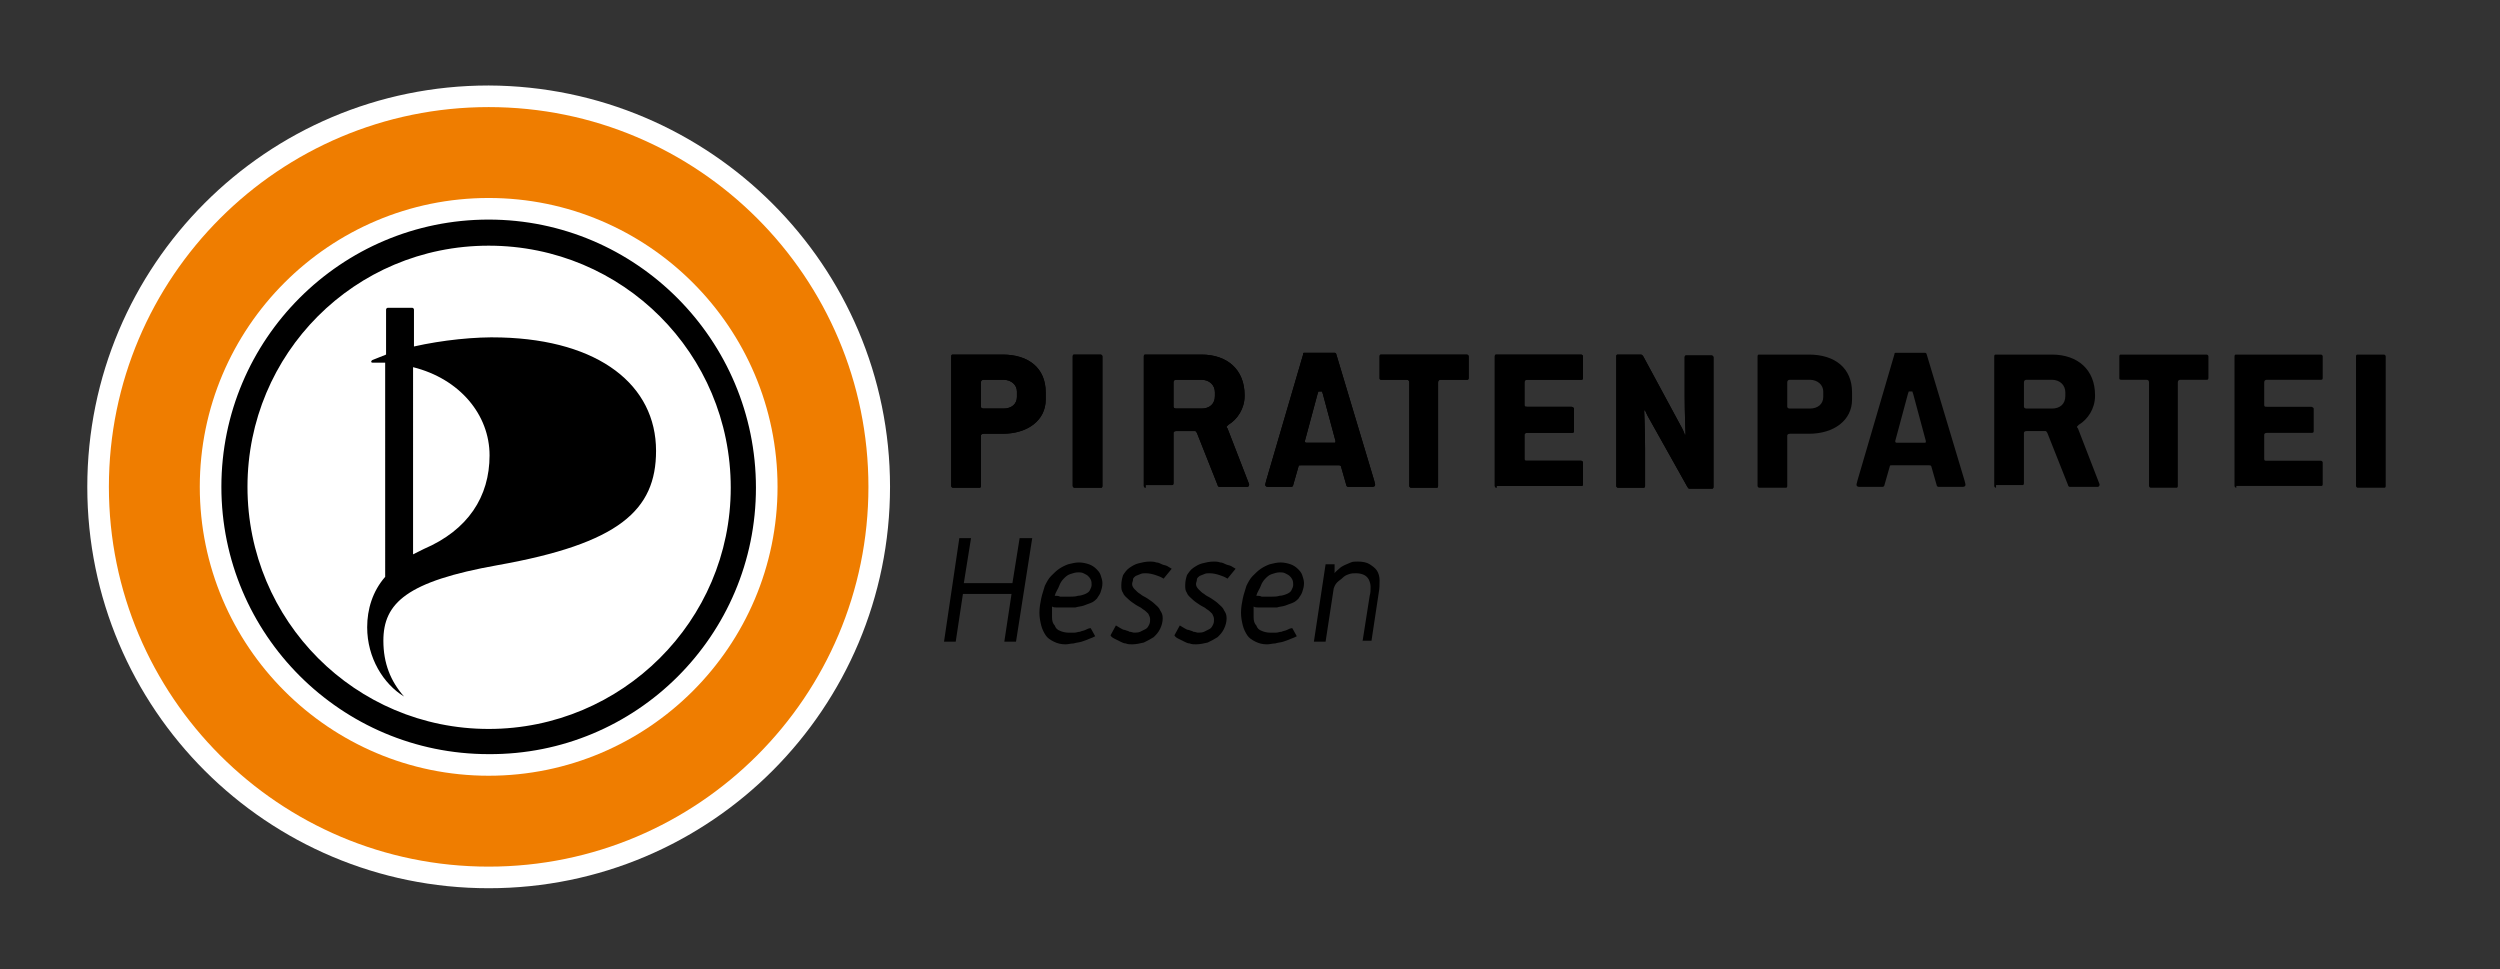 <?xml version="1.0" encoding="utf-8"?>
<!-- Generator: Adobe Illustrator 19.0.1, SVG Export Plug-In . SVG Version: 6.00 Build 0)  -->
<svg version="1.1" id="Ebene_1" xmlns="http://www.w3.org/2000/svg" xmlns:xlink="http://www.w3.org/1999/xlink" x="0px" y="0px"
	 viewBox="0 0 277.8 107.7" style="enable-background:new 0 0 277.8 107.7;" xml:space="preserve">
<rect x="0" y="0" width="277.8" height="107.7" fill="#333333" stroke="none"/>
<style type="text/css">
	.st0{fill:#FFFFFF;}
	.st1{fill:#EF7D00;}
</style>
<g>
	<g>
		<path class="st0" d="M98.9,54.1c0,24.6-19.9,44.6-44.6,44.6c-24.6,0-44.6-19.9-44.6-44.6c0-24.6,19.9-44.6,44.6-44.6
			C78.9,9.6,98.9,29.5,98.9,54.1"/>
	</g>
	<g>
		<path class="st1" d="M96.5,54.1c0,23.3-18.9,42.2-42.2,42.2c-23.3,0-42.2-18.9-42.2-42.2c0-23.3,18.9-42.2,42.2-42.2
			C77.6,11.9,96.5,30.8,96.5,54.1"/>
	</g>
	<g>
		<path class="st0" d="M54.3,22c-17.7,0-32.1,14.4-32.1,32.1c0,17.7,14.4,32.1,32.1,32.1c17.7,0,32.1-14.4,32.1-32.1S72,22,54.3,22"
			/>
	</g>
	<g>
		<path class="st0" d="M54.3,24.4c-16.4,0-29.7,13.3-29.7,29.7c0,16.4,13.3,29.7,29.7,29.7C70.7,83.9,84,70.6,84,54.2
			C84,37.8,70.7,24.4,54.3,24.4"/>
	</g>
	<g>
		<path d="M55.7,37.5c10.9,0.3,17.2,5.3,17.2,12.6c0,6.6-4.1,10.3-17.6,12.7c-10.1,1.8-12.7,4.2-12.7,8.4c0,2.5,0.8,4.5,2.3,6.2
			c-2.3-1.4-4.1-4.3-4.1-7.7c0-2,0.6-4,2-5.6V40.3c-0.3,0-0.7,0-1,0c-0.1,0-0.3,0-0.4,0c-0.2,0-0.2-0.2,0-0.3c0.5-0.2,1-0.4,1.5-0.6
			v-5c0-0.1,0.1-0.2,0.2-0.2h2.7c0.1,0,0.2,0.1,0.2,0.2v4.1C49.1,37.8,52.8,37.4,55.7,37.5 M45.9,61.6c0.4-0.2,0.8-0.4,1.2-0.6
			c4.9-2.1,7.3-5.8,7.3-10.4c0-4.5-3.3-8.5-8.5-9.8V61.6z"/>
	</g>
	<g>
		<path d="M54.3,24.4c-16.4,0-29.7,13.3-29.7,29.7c0,16.4,13.3,29.7,29.7,29.7C70.7,83.9,84,70.6,84,54.2
			C84,37.8,70.7,24.4,54.3,24.4 M54.3,27.3c14.9,0,26.9,12,26.9,26.9C81.2,69,69.1,81,54.3,81c-14.8,0-26.8-12-26.8-26.9
			C27.5,39.3,39.4,27.3,54.3,27.3"/>
	</g>
	<g>
		<path d="M105.9,54.2c-0.1,0-0.2-0.1-0.2-0.2V39.6c0-0.2,0.1-0.2,0.2-0.2h5.5c2.9,0,4.8,1.5,4.8,4.2v0.8c0,2.3-2,3.8-4.8,3.8h-2.1
			c-0.2,0-0.3,0.1-0.3,0.2v5.6c0,0.2-0.1,0.2-0.2,0.2H105.9z M111.5,45.4c0.9,0,1.5-0.5,1.5-1.3v-0.6c0-0.7-0.6-1.3-1.5-1.3h-2.2
			c-0.2,0-0.3,0.1-0.3,0.3v2.7c0,0.1,0.1,0.2,0.3,0.2H111.5z"/>
	</g>
	<g>
		<path d="M119.4,54.2c-0.1,0-0.2-0.1-0.2-0.2V39.6c0-0.2,0.1-0.2,0.2-0.2h2.9c0.1,0,0.2,0.1,0.2,0.2v14.4c0,0.2-0.1,0.2-0.2,0.2
			H119.4z"/>
	</g>
	<g>
		<path d="M127.3,54.2c-0.1,0-0.2-0.1-0.2-0.2V39.6c0-0.2,0.1-0.2,0.2-0.2h6.2c2.9,0,4.8,1.7,4.8,4.5V44c0,1.4-0.8,2.6-1.8,3.2
			c-0.1,0.1-0.2,0.2-0.2,0.2c0,0.1,0,0.1,0.1,0.2l2.4,6.2c0,0.1,0,0.1,0,0.1c0,0.1-0.1,0.2-0.2,0.2h-3.1c-0.1,0-0.2-0.1-0.2-0.2
			l-2.3-5.8c-0.1-0.1-0.1-0.2-0.2-0.2h-2.1c-0.2,0-0.3,0.1-0.3,0.2v5.6c0,0.2-0.1,0.2-0.2,0.2H127.3z M133.5,45.4
			c0.9,0,1.5-0.5,1.5-1.4v-0.4c0-0.8-0.6-1.4-1.5-1.4h-2.8c-0.2,0-0.3,0.1-0.3,0.3v2.7c0,0.1,0.1,0.2,0.3,0.2H133.5z"/>
	</g>
	<g>
		<path d="M156.8,54.2c-0.1,0-0.2-0.1-0.2-0.2V42.5c0-0.2-0.1-0.3-0.3-0.3h-2.8c-0.2,0-0.2-0.1-0.2-0.2v-2.4c0-0.2,0.1-0.2,0.2-0.2
			h9.5c0.1,0,0.2,0.1,0.2,0.2V42c0,0.2-0.1,0.2-0.2,0.2h-2.9c-0.2,0-0.3,0.1-0.3,0.3v11.5c0,0.2-0.1,0.2-0.2,0.2H156.8z"/>
	</g>
	<g>
		<path d="M166.3,54.2c-0.1,0-0.2-0.1-0.2-0.2V39.6c0-0.2,0.1-0.2,0.2-0.2h9.4c0.1,0,0.2,0.1,0.2,0.2V42c0,0.2-0.1,0.2-0.2,0.2h-6
			c-0.2,0-0.3,0.1-0.3,0.3V45c0,0.2,0.1,0.2,0.3,0.2h4.9c0.1,0,0.3,0.1,0.3,0.2v2.5c0,0.2-0.1,0.2-0.3,0.2h-4.9
			c-0.2,0-0.3,0.1-0.3,0.2V51c0,0.2,0.1,0.2,0.3,0.2h6c0.1,0,0.2,0.1,0.2,0.2v2.4c0,0.2-0.1,0.2-0.2,0.2H166.3z"/>
	</g>
	<g>
		<path d="M179.8,54.2c-0.1,0-0.2-0.1-0.2-0.2V39.6c0-0.2,0.1-0.2,0.2-0.2h2.5c0.2,0,0.2,0.1,0.3,0.2l4.1,7.6c0.3,0.5,0.5,1,0.5,1.1
			h0.1c0-0.2-0.1-2.3-0.1-4.3v-4.3c0-0.2,0.1-0.2,0.2-0.2h2.8c0.1,0,0.2,0.1,0.2,0.2v14.4c0,0.2-0.1,0.2-0.2,0.2h-2.5
			c-0.1,0-0.1-0.1-0.2-0.2l-4.2-7.5c-0.3-0.5-0.5-1-0.5-1h-0.1c0,0.1,0.1,2.3,0.1,4.2v4.2c0,0.2-0.1,0.2-0.3,0.2H179.8z"/>
	</g>
	<g>
		<path d="M148.7,51.7c0.2,0,0.2,0,0.3,0.1l0.6,2.1c0,0.1,0.1,0.2,0.2,0.2h2.7c0.2,0,0.3-0.1,0.3-0.2c0,0,0-0.1,0-0.1l-0.1-0.4
			l-4.2-14c0-0.1-0.1-0.2-0.2-0.2H145c-0.2,0-0.2,0-0.2,0.2l-4.1,14l-0.1,0.4c0,0,0,0.1,0,0.1c0,0.1,0.1,0.2,0.3,0.2h2.6
			c0.1,0,0.2-0.1,0.2-0.2l0.6-2.1c0-0.1,0.1-0.1,0.3-0.1H148.7z M145.2,49.2c-0.2,0-0.2-0.1-0.2-0.2l1.4-5.2l0.1-0.3h0h0.4h0
			l0.1,0.3l1.4,5.2c0,0.2,0,0.2-0.2,0.2H145.2z"/>
	</g>
	<g>
		<path d="M105.9,54.2c-0.1,0-0.2-0.1-0.2-0.2V39.6c0-0.2,0.1-0.2,0.2-0.2h5.5c2.9,0,4.8,1.5,4.8,4.2v0.8c0,2.3-2,3.8-4.8,3.8h-2.1
			c-0.2,0-0.3,0.1-0.3,0.2v5.6c0,0.2-0.1,0.2-0.2,0.2H105.9z M111.5,45.4c0.9,0,1.5-0.5,1.5-1.3v-0.6c0-0.7-0.6-1.3-1.5-1.3h-2.2
			c-0.2,0-0.3,0.1-0.3,0.3v2.7c0,0.1,0.1,0.2,0.3,0.2H111.5z"/>
	</g>
	<g>
		<path d="M195.5,54.2c-0.1,0-0.2-0.1-0.2-0.2V39.6c0-0.2,0.1-0.2,0.2-0.2h5.5c2.9,0,4.8,1.5,4.8,4.2v0.8c0,2.3-2,3.8-4.8,3.8h-2.1
			c-0.2,0-0.3,0.1-0.3,0.2v5.6c0,0.2-0.1,0.2-0.2,0.2H195.5z M201.1,45.4c0.9,0,1.5-0.5,1.5-1.3v-0.6c0-0.7-0.6-1.3-1.5-1.3h-2.2
			c-0.2,0-0.3,0.1-0.3,0.3v2.7c0,0.1,0.1,0.2,0.3,0.2H201.1z"/>
	</g>
	<g>
		<path d="M119.4,54.2c-0.1,0-0.2-0.1-0.2-0.2V39.6c0-0.2,0.1-0.2,0.2-0.2h2.9c0.1,0,0.2,0.1,0.2,0.2v14.4c0,0.2-0.1,0.2-0.2,0.2
			H119.4z"/>
	</g>
	<g>
		<path d="M262,54.2c-0.1,0-0.2-0.1-0.2-0.2V39.6c0-0.2,0.1-0.2,0.2-0.2h2.9c0.1,0,0.2,0.1,0.2,0.2v14.4c0,0.2-0.1,0.2-0.2,0.2H262z
			"/>
	</g>
	<g>
		<path d="M127.3,54.2c-0.1,0-0.2-0.1-0.2-0.2V39.6c0-0.2,0.1-0.2,0.2-0.2h6.2c2.9,0,4.8,1.7,4.8,4.5V44c0,1.4-0.8,2.6-1.8,3.2
			c-0.1,0.1-0.2,0.2-0.2,0.2c0,0.1,0,0.1,0.1,0.2l2.4,6.2c0,0.1,0,0.1,0,0.1c0,0.1-0.1,0.2-0.2,0.2h-3.1c-0.1,0-0.2-0.1-0.2-0.2
			l-2.3-5.8c-0.1-0.1-0.1-0.2-0.2-0.2h-2.1c-0.2,0-0.3,0.1-0.3,0.2v5.6c0,0.2-0.1,0.2-0.2,0.2H127.3z M133.5,45.4
			c0.9,0,1.5-0.5,1.5-1.4v-0.4c0-0.8-0.6-1.4-1.5-1.4h-2.8c-0.2,0-0.3,0.1-0.3,0.3v2.7c0,0.1,0.1,0.2,0.3,0.2H133.5z"/>
	</g>
	<g>
		<path d="M221.8,54.2c-0.1,0-0.2-0.1-0.2-0.2V39.6c0-0.2,0.1-0.2,0.2-0.2h6.2c2.9,0,4.8,1.7,4.8,4.5V44c0,1.4-0.8,2.6-1.8,3.2
			c-0.1,0.1-0.2,0.2-0.2,0.2c0,0.1,0,0.1,0.1,0.2l2.4,6.2c0,0.1,0,0.1,0,0.1c0,0.1-0.1,0.2-0.2,0.2h-3.1c-0.1,0-0.2-0.1-0.2-0.2
			l-2.3-5.8c-0.1-0.1-0.1-0.2-0.2-0.2h-2.1c-0.2,0-0.3,0.1-0.3,0.2v5.6c0,0.2-0.1,0.2-0.2,0.2H221.8z M228,45.4
			c0.9,0,1.5-0.5,1.5-1.4v-0.4c0-0.8-0.6-1.4-1.5-1.4h-2.8c-0.2,0-0.3,0.1-0.3,0.3v2.7c0,0.1,0.1,0.2,0.3,0.2H228z"/>
	</g>
	<g>
		<path d="M156.8,54.2c-0.1,0-0.2-0.1-0.2-0.2V42.5c0-0.2-0.1-0.3-0.3-0.3h-2.8c-0.2,0-0.2-0.1-0.2-0.2v-2.4c0-0.2,0.1-0.2,0.2-0.2
			h9.5c0.1,0,0.2,0.1,0.2,0.2V42c0,0.2-0.1,0.2-0.2,0.2h-2.9c-0.2,0-0.3,0.1-0.3,0.3v11.5c0,0.2-0.1,0.2-0.2,0.2H156.8z"/>
	</g>
	<g>
		<path d="M239,54.2c-0.1,0-0.2-0.1-0.2-0.2V42.5c0-0.2-0.1-0.3-0.3-0.3h-2.8c-0.2,0-0.2-0.1-0.2-0.2v-2.4c0-0.2,0.1-0.2,0.2-0.2
			h9.5c0.1,0,0.2,0.1,0.2,0.2V42c0,0.2-0.1,0.2-0.2,0.2h-2.9c-0.2,0-0.3,0.1-0.3,0.3v11.5c0,0.2-0.1,0.2-0.2,0.2H239z"/>
	</g>
	<g>
		<path d="M166.3,54.2c-0.1,0-0.2-0.1-0.2-0.2V39.6c0-0.2,0.1-0.2,0.2-0.2h9.4c0.1,0,0.2,0.1,0.2,0.2V42c0,0.2-0.1,0.2-0.2,0.2h-6
			c-0.2,0-0.3,0.1-0.3,0.3V45c0,0.2,0.1,0.2,0.3,0.2h4.9c0.1,0,0.3,0.1,0.3,0.2v2.5c0,0.2-0.1,0.2-0.3,0.2h-4.9
			c-0.2,0-0.3,0.1-0.3,0.2V51c0,0.2,0.1,0.2,0.3,0.2h6c0.1,0,0.2,0.1,0.2,0.2v2.4c0,0.2-0.1,0.2-0.2,0.2H166.3z"/>
	</g>
	<g>
		<path d="M248.5,54.2c-0.1,0-0.2-0.1-0.2-0.2V39.6c0-0.2,0.1-0.2,0.2-0.2h9.4c0.1,0,0.2,0.1,0.2,0.2V42c0,0.2-0.1,0.2-0.2,0.2h-6
			c-0.2,0-0.3,0.1-0.3,0.3V45c0,0.2,0.1,0.2,0.3,0.2h4.9c0.1,0,0.3,0.1,0.3,0.2v2.5c0,0.2-0.1,0.2-0.3,0.2h-4.9
			c-0.2,0-0.3,0.1-0.3,0.2V51c0,0.2,0.1,0.2,0.3,0.2h6c0.1,0,0.2,0.1,0.2,0.2v2.4c0,0.2-0.1,0.2-0.2,0.2H248.5z"/>
	</g>
	<g>
		<path d="M179.8,54.2c-0.1,0-0.2-0.1-0.2-0.2V39.6c0-0.2,0.1-0.2,0.2-0.2h2.5c0.2,0,0.2,0.1,0.3,0.2l4.1,7.6c0.3,0.5,0.5,1,0.5,1.1
			h0.1c0-0.2-0.1-2.3-0.1-4.3v-4.3c0-0.2,0.1-0.2,0.2-0.2h2.8c0.1,0,0.2,0.1,0.2,0.2v14.4c0,0.2-0.1,0.2-0.2,0.2h-2.5
			c-0.1,0-0.1-0.1-0.2-0.2l-4.2-7.5c-0.3-0.5-0.5-1-0.5-1h-0.1c0,0.1,0.1,2.3,0.1,4.2v4.2c0,0.2-0.1,0.2-0.3,0.2H179.8z"/>
	</g>
	<g>
		<path d="M148.7,51.7c0.2,0,0.2,0,0.3,0.1l0.6,2.1c0,0.1,0.1,0.2,0.2,0.2h2.7c0.2,0,0.3-0.1,0.3-0.2c0,0,0-0.1,0-0.1l-0.1-0.4
			l-4.2-14c0-0.1-0.1-0.2-0.2-0.2H145c-0.2,0-0.2,0-0.2,0.2l-4.1,14l-0.1,0.4c0,0,0,0.1,0,0.1c0,0.1,0.1,0.2,0.3,0.2h2.6
			c0.1,0,0.2-0.1,0.2-0.2l0.6-2.1c0-0.1,0.1-0.1,0.3-0.1H148.7z M145.2,49.2c-0.2,0-0.2-0.1-0.2-0.2l1.4-5.2l0.1-0.3h0h0.4h0
			l0.1,0.3l1.4,5.2c0,0.2,0,0.2-0.2,0.2H145.2z"/>
	</g>
	<g>
		<path d="M214.3,51.7c0.2,0,0.2,0,0.3,0.1l0.6,2.1c0,0.1,0.1,0.2,0.2,0.2h2.7c0.2,0,0.3-0.1,0.3-0.2c0,0,0-0.1,0-0.1l-0.1-0.4
			l-4.2-14c0-0.1-0.1-0.2-0.2-0.2h-3.2c-0.1,0-0.2,0-0.2,0.2l-4.1,14l-0.1,0.4c0,0,0,0.1,0,0.1c0,0.1,0.1,0.2,0.3,0.2h2.6
			c0.1,0,0.2-0.1,0.2-0.2l0.6-2.1c0-0.1,0.1-0.1,0.3-0.1H214.3z M210.8,49.2c-0.2,0-0.2-0.1-0.2-0.2l1.4-5.2l0.1-0.3h0h0.4h0
			l0.1,0.3l1.4,5.2c0,0.2,0,0.2-0.2,0.2H210.8z"/>
	</g>
	<g>
		<path d="M106.6,59.8h1.3l-0.8,5h5.4l0.8-5h1.4l-1.8,11.5h-1.3l0.8-5.3H107l-0.8,5.3h-1.3L106.6,59.8z"/>
		<path d="M121.7,70.7c-0.2,0.1-0.4,0.2-0.7,0.3c-0.2,0.1-0.5,0.2-0.8,0.3c-0.3,0.1-0.6,0.1-0.9,0.2c-0.3,0-0.6,0.1-0.9,0.1
			c-0.5,0-0.9-0.1-1.3-0.3c-0.4-0.2-0.7-0.4-0.9-0.7c-0.2-0.3-0.4-0.7-0.5-1.1c-0.1-0.4-0.2-0.9-0.2-1.4c0-0.6,0.1-1.1,0.2-1.6
			c0.1-0.5,0.3-1,0.4-1.4c0.2-0.4,0.4-0.8,0.7-1.1c0.3-0.3,0.6-0.6,0.9-0.8c0.3-0.2,0.7-0.4,1-0.5c0.4-0.1,0.8-0.2,1.2-0.2
			c0.4,0,0.8,0.1,1.1,0.2c0.3,0.1,0.6,0.3,0.8,0.5c0.2,0.2,0.4,0.4,0.5,0.7c0.1,0.3,0.2,0.6,0.2,0.9c0,0.4-0.1,0.7-0.2,1
			s-0.3,0.5-0.4,0.7c-0.2,0.2-0.4,0.4-0.7,0.5c-0.3,0.1-0.5,0.2-0.8,0.3c-0.3,0.1-0.6,0.1-0.9,0.2c-0.3,0-0.7,0-1,0
			c-0.2,0-0.4,0-0.6,0c-0.2,0-0.3,0-0.5,0c-0.2,0-0.3,0-0.5-0.1c0,0.5,0,0.9,0,1.2c0,0.4,0.1,0.7,0.3,0.9c0.1,0.3,0.3,0.5,0.6,0.6
			c0.2,0.1,0.6,0.2,0.9,0.2c0.2,0,0.4,0,0.7,0c0.2,0,0.4-0.1,0.6-0.1c0.2-0.1,0.4-0.1,0.6-0.2c0.2-0.1,0.4-0.2,0.6-0.2L121.7,70.7z
			 M117.2,66.2c0.2,0,0.4,0,0.6,0.1c0.2,0,0.3,0,0.5,0c0.2,0,0.4,0,0.6,0c0.3,0,0.6,0,0.9-0.1c0.3,0,0.5-0.1,0.8-0.2
			c0.2-0.1,0.4-0.2,0.5-0.4c0.1-0.2,0.2-0.4,0.2-0.6c0-0.2,0-0.4-0.1-0.6c-0.1-0.2-0.2-0.3-0.3-0.4c-0.1-0.1-0.3-0.2-0.5-0.3
			c-0.2-0.1-0.4-0.1-0.6-0.1c-0.3,0-0.6,0.1-0.9,0.2s-0.5,0.3-0.7,0.5c-0.2,0.2-0.4,0.5-0.5,0.8S117.3,65.8,117.2,66.2z"/>
		<path d="M129.3,64.3c-0.3-0.2-0.6-0.3-0.9-0.4c-0.3-0.1-0.7-0.2-1.1-0.2c-0.2,0-0.4,0-0.6,0.1c-0.2,0.1-0.3,0.1-0.5,0.2
			c-0.1,0.1-0.3,0.2-0.3,0.4s-0.1,0.3-0.1,0.5c0,0.2,0.1,0.4,0.3,0.6c0.2,0.2,0.4,0.4,0.6,0.5c0.2,0.2,0.5,0.3,0.8,0.5
			s0.6,0.4,0.8,0.6c0.2,0.2,0.5,0.4,0.6,0.7c0.2,0.3,0.3,0.5,0.3,0.9c0,0.4-0.1,0.8-0.3,1.2c-0.2,0.4-0.4,0.6-0.7,0.9
			c-0.3,0.2-0.7,0.4-1.1,0.6c-0.4,0.1-0.9,0.2-1.3,0.2c-0.2,0-0.5,0-0.7-0.1c-0.2,0-0.4-0.1-0.6-0.2c-0.2-0.1-0.4-0.2-0.6-0.3
			c-0.2-0.1-0.4-0.2-0.5-0.4l0.6-1.1c0.2,0.1,0.3,0.2,0.5,0.3c0.2,0.1,0.3,0.2,0.5,0.2c0.2,0.1,0.4,0.1,0.5,0.2
			c0.2,0,0.4,0.1,0.5,0.1c0.2,0,0.5,0,0.7-0.1c0.2-0.1,0.4-0.2,0.6-0.3c0.2-0.1,0.3-0.3,0.4-0.5s0.1-0.4,0.1-0.6
			c0-0.2-0.1-0.4-0.2-0.6c-0.2-0.2-0.4-0.4-0.6-0.5c-0.2-0.2-0.5-0.3-0.8-0.5c-0.3-0.2-0.6-0.4-0.8-0.6c-0.2-0.2-0.5-0.4-0.6-0.7
			c-0.2-0.3-0.2-0.5-0.2-0.9c0-0.4,0.1-0.8,0.2-1.1c0.2-0.3,0.4-0.6,0.7-0.8c0.3-0.2,0.6-0.4,1-0.5c0.4-0.1,0.8-0.2,1.3-0.2
			c0.2,0,0.4,0,0.7,0.1c0.2,0,0.4,0.1,0.6,0.2c0.2,0.1,0.4,0.1,0.6,0.2c0.2,0.1,0.3,0.2,0.5,0.3L129.3,64.3z"/>
		<path d="M136.4,64.3c-0.3-0.2-0.6-0.3-0.9-0.4c-0.3-0.1-0.7-0.2-1.1-0.2c-0.2,0-0.4,0-0.6,0.1c-0.2,0.1-0.3,0.1-0.5,0.2
			c-0.1,0.1-0.3,0.2-0.3,0.4s-0.1,0.3-0.1,0.5c0,0.2,0.1,0.4,0.3,0.6c0.2,0.2,0.4,0.4,0.6,0.5c0.2,0.2,0.5,0.3,0.8,0.5
			s0.6,0.4,0.8,0.6c0.2,0.2,0.5,0.4,0.6,0.7c0.2,0.3,0.3,0.5,0.3,0.9c0,0.4-0.1,0.8-0.3,1.2c-0.2,0.4-0.4,0.6-0.7,0.9
			c-0.3,0.2-0.7,0.4-1.1,0.6c-0.4,0.1-0.9,0.2-1.3,0.2c-0.2,0-0.5,0-0.7-0.1c-0.2,0-0.4-0.1-0.6-0.2c-0.2-0.1-0.4-0.2-0.6-0.3
			c-0.2-0.1-0.4-0.2-0.5-0.4l0.6-1.1c0.2,0.1,0.3,0.2,0.5,0.3c0.2,0.1,0.3,0.2,0.5,0.2c0.2,0.1,0.4,0.1,0.5,0.2
			c0.2,0,0.4,0.1,0.5,0.1c0.2,0,0.5,0,0.7-0.1c0.2-0.1,0.4-0.2,0.6-0.3c0.2-0.1,0.3-0.3,0.4-0.5s0.1-0.4,0.1-0.6
			c0-0.2-0.1-0.4-0.2-0.6c-0.2-0.2-0.4-0.4-0.6-0.5c-0.2-0.2-0.5-0.3-0.8-0.5c-0.3-0.2-0.6-0.4-0.8-0.6c-0.2-0.2-0.5-0.4-0.6-0.7
			c-0.2-0.3-0.2-0.5-0.2-0.9c0-0.4,0.1-0.8,0.2-1.1c0.2-0.3,0.4-0.6,0.7-0.8c0.3-0.2,0.6-0.4,1-0.5c0.4-0.1,0.8-0.2,1.3-0.2
			c0.2,0,0.4,0,0.7,0.1c0.2,0,0.4,0.1,0.6,0.2c0.2,0.1,0.4,0.1,0.6,0.2c0.2,0.1,0.3,0.2,0.5,0.3L136.4,64.3z"/>
		<path d="M144.1,70.7c-0.2,0.1-0.4,0.2-0.7,0.3c-0.2,0.1-0.5,0.2-0.8,0.3c-0.3,0.1-0.6,0.1-0.9,0.2c-0.3,0-0.6,0.1-0.9,0.1
			c-0.5,0-0.9-0.1-1.3-0.3c-0.4-0.2-0.7-0.4-0.9-0.7c-0.2-0.3-0.4-0.7-0.5-1.1c-0.1-0.4-0.2-0.9-0.2-1.4c0-0.6,0.1-1.1,0.2-1.6
			c0.1-0.5,0.3-1,0.4-1.4c0.2-0.4,0.4-0.8,0.7-1.1c0.3-0.3,0.6-0.6,0.9-0.8c0.3-0.2,0.7-0.4,1-0.5c0.4-0.1,0.8-0.2,1.2-0.2
			c0.4,0,0.8,0.1,1.1,0.2c0.3,0.1,0.6,0.3,0.8,0.5c0.2,0.2,0.4,0.4,0.5,0.7c0.1,0.3,0.2,0.6,0.2,0.9c0,0.4-0.1,0.7-0.2,1
			s-0.3,0.5-0.4,0.7c-0.2,0.2-0.4,0.4-0.7,0.5c-0.3,0.1-0.5,0.2-0.8,0.3c-0.3,0.1-0.6,0.1-0.9,0.2c-0.3,0-0.7,0-1,0
			c-0.2,0-0.4,0-0.6,0c-0.2,0-0.3,0-0.5,0c-0.2,0-0.3,0-0.5-0.1c0,0.5,0,0.9,0,1.2c0,0.4,0.1,0.7,0.3,0.9c0.1,0.3,0.3,0.5,0.6,0.6
			c0.2,0.1,0.6,0.2,0.9,0.2c0.2,0,0.4,0,0.7,0c0.2,0,0.4-0.1,0.6-0.1c0.2-0.1,0.4-0.1,0.6-0.2c0.2-0.1,0.4-0.2,0.6-0.2L144.1,70.7z
			 M139.6,66.2c0.2,0,0.4,0,0.6,0.1c0.2,0,0.3,0,0.5,0c0.2,0,0.4,0,0.6,0c0.3,0,0.6,0,0.9-0.1c0.3,0,0.5-0.1,0.8-0.2
			c0.2-0.1,0.4-0.2,0.5-0.4c0.1-0.2,0.2-0.4,0.2-0.6c0-0.2,0-0.4-0.1-0.6c-0.1-0.2-0.2-0.3-0.3-0.4c-0.1-0.1-0.3-0.2-0.5-0.3
			c-0.2-0.1-0.4-0.1-0.6-0.1c-0.3,0-0.6,0.1-0.9,0.2s-0.5,0.3-0.7,0.5c-0.2,0.2-0.4,0.5-0.5,0.8S139.7,65.8,139.6,66.2z"/>
		<path d="M151.4,71.3l0.8-5.1c0.1-0.3,0.1-0.7,0.1-1c0-0.3-0.1-0.6-0.2-0.8c-0.1-0.2-0.3-0.4-0.5-0.5c-0.2-0.1-0.5-0.2-0.9-0.2
			c-0.3,0-0.5,0-0.8,0.1c-0.3,0.1-0.5,0.2-0.7,0.4c-0.2,0.2-0.4,0.3-0.6,0.5c-0.2,0.2-0.3,0.4-0.4,0.7l-0.9,5.9H146l1.3-8.6h1l0,1
			c0.1-0.2,0.3-0.3,0.5-0.5c0.2-0.2,0.4-0.3,0.6-0.4s0.5-0.2,0.7-0.3s0.5-0.1,0.8-0.1c0.5,0,1,0.1,1.3,0.3s0.6,0.4,0.8,0.7
			s0.3,0.7,0.3,1.1c0,0.4,0,0.9-0.1,1.4l-0.8,5.3H151.4z"/>
	</g>
</g>
</svg>
